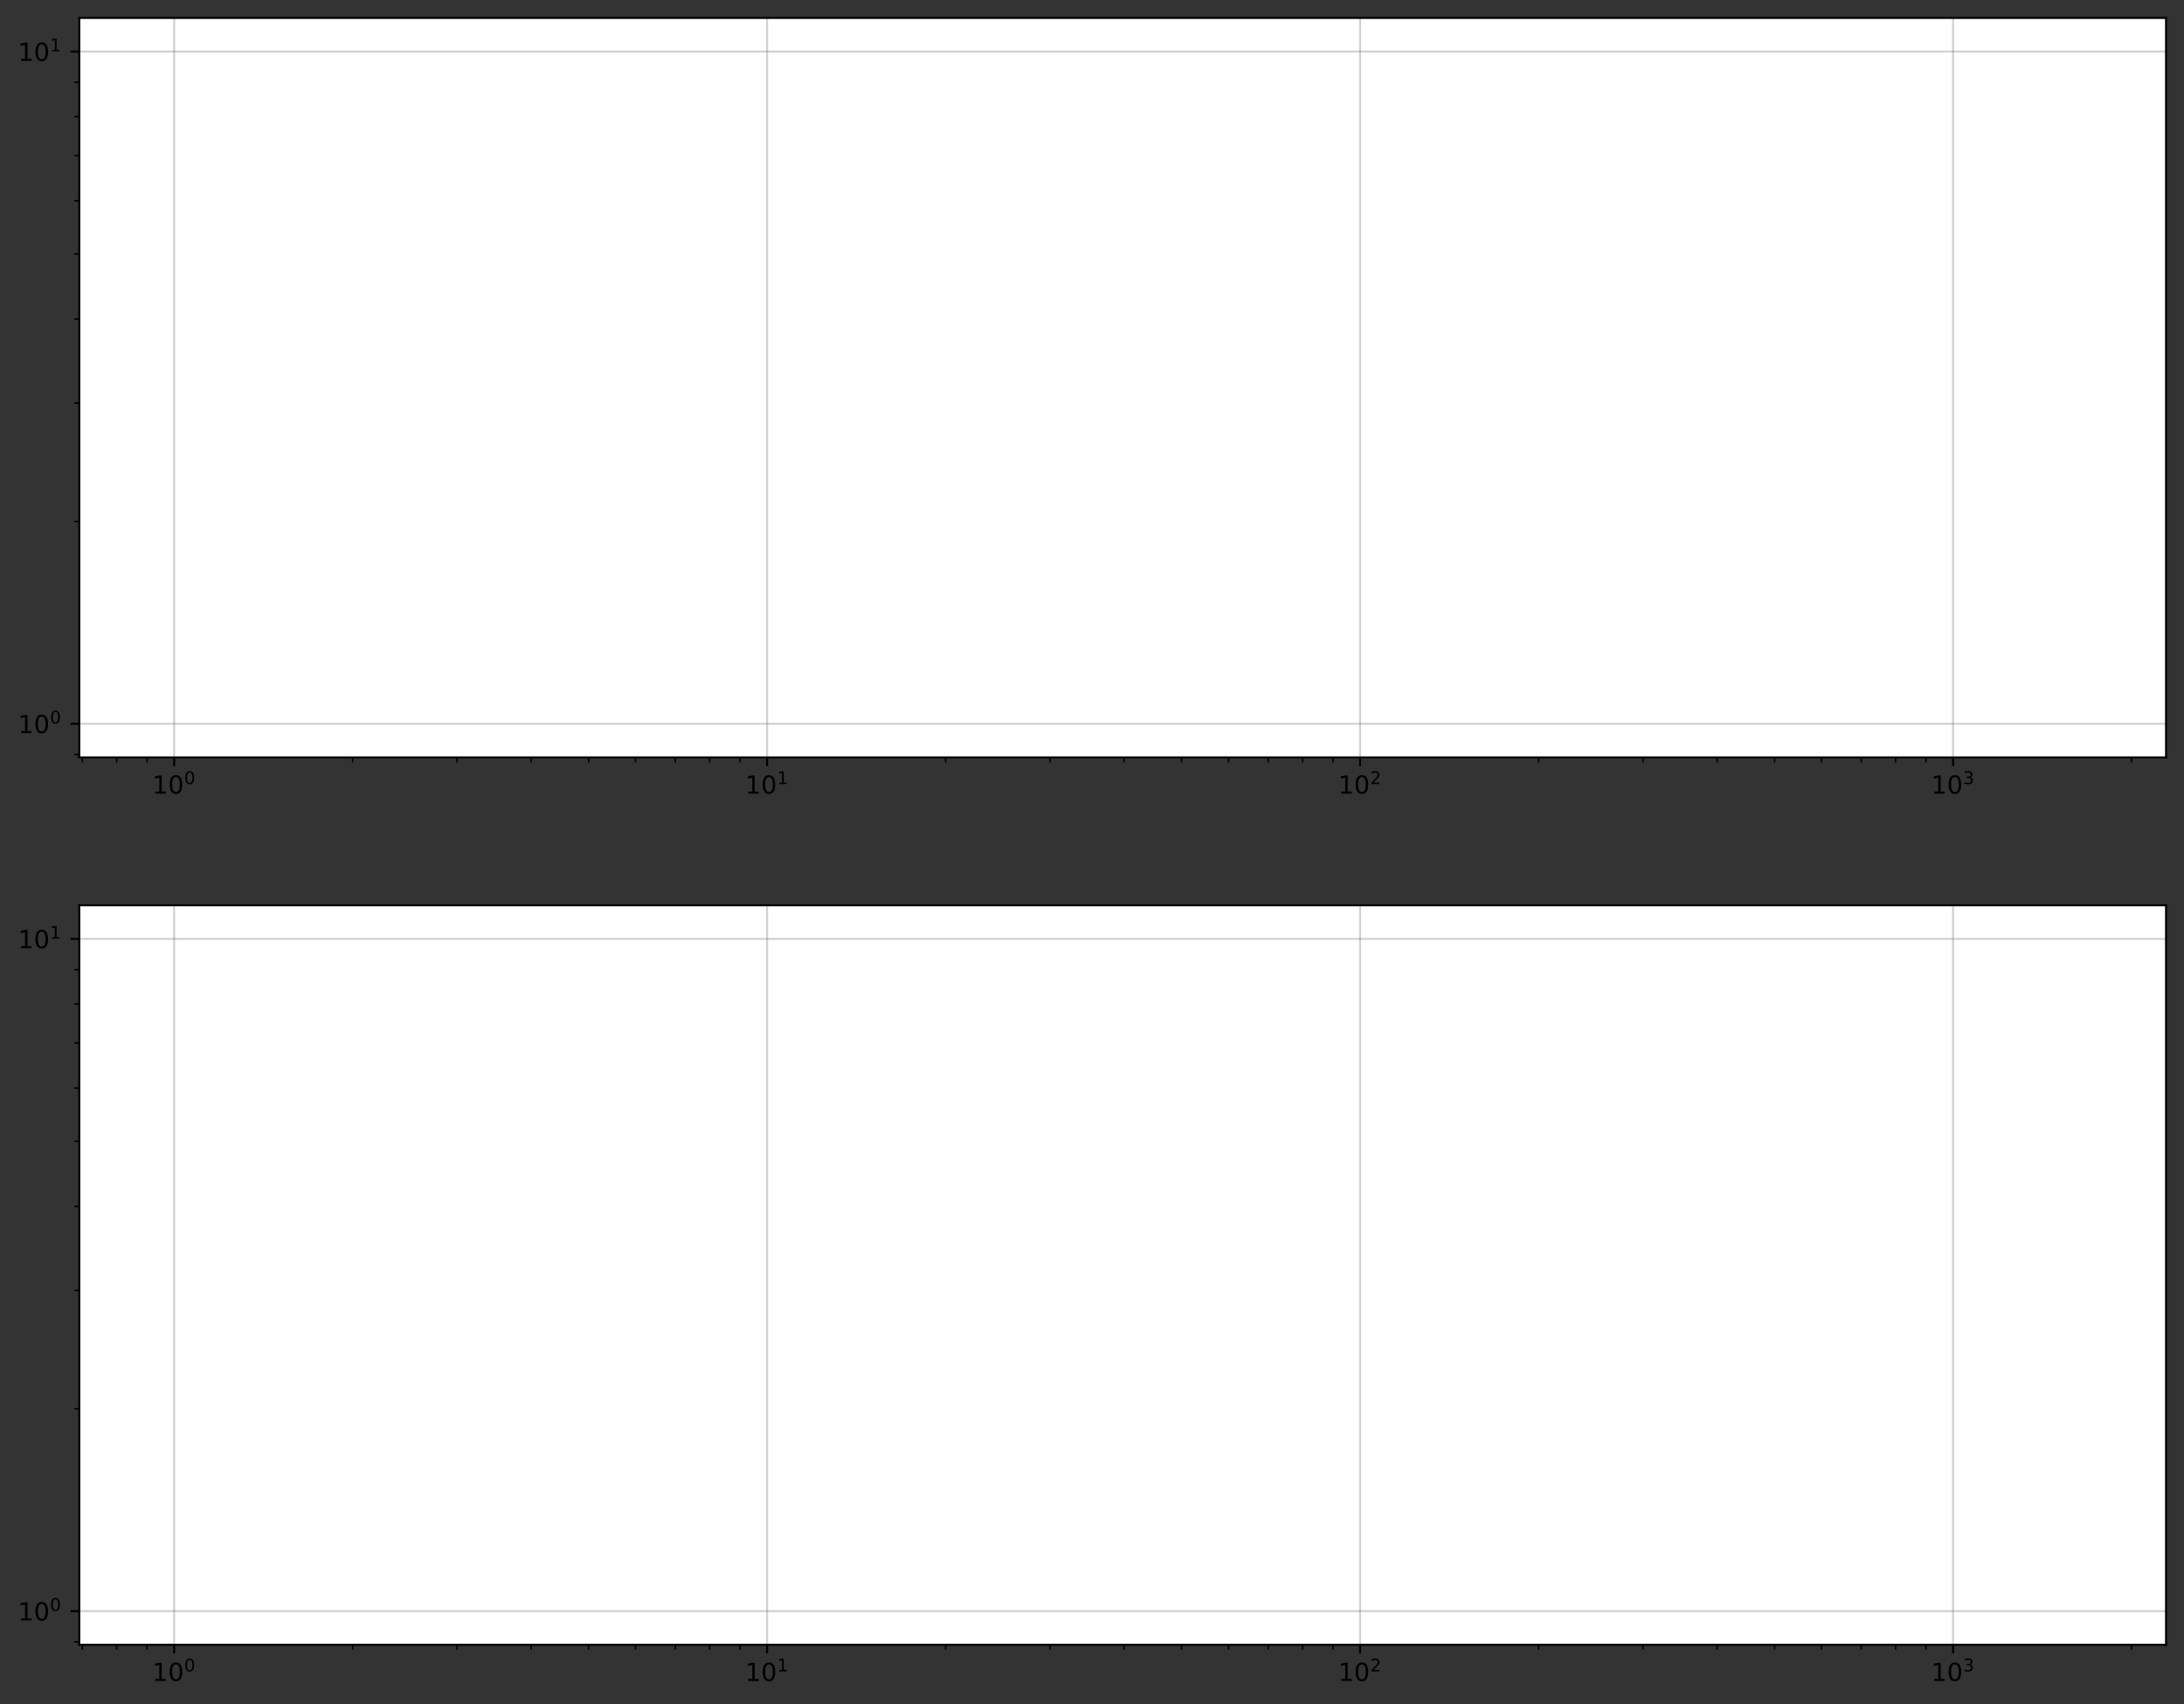 <?xml version="1.0" encoding="utf-8" standalone="no"?>
<!DOCTYPE svg PUBLIC "-//W3C//DTD SVG 1.1//EN"
  "http://www.w3.org/Graphics/SVG/1.1/DTD/svg11.dtd">
<!-- Created with matplotlib (https://matplotlib.org/) -->
<svg height="683.398pt" version="1.1" viewBox="0 0 876 683.398" width="876pt" xmlns="http://www.w3.org/2000/svg" xmlns:xlink="http://www.w3.org/1999/xlink">
 <rect x="0" y="0" width="876" height="683.398" fill="#333333" stroke="none"/>
 <defs>
  <style type="text/css">*{stroke-linecap:butt;stroke-linejoin:round;}</style>
 </defs>
 <g id="figure_1">
  <g id="patch_1">
   <path d="M 0 683.398 
L 876 683.398 
L 876 -0 
L 0 -0 
z
" style="fill:none;"/>
  </g>
  <g id="axes_1">
   <g id="patch_2">
    <path d="M 31.8 303.709 
L 868.8 303.709 
L 868.8 7.2 
L 31.8 7.2 
z
" style="fill:#ffffff;"/>
   </g>
   <g id="matplotlib.axis_1">
    <g id="xtick_1">
     <g id="line2d_1">
      <path clip-path="url(#p89bf994eb9)" d="M 69.845 303.709 
L 69.845 7.2 
" style="fill:none;stroke:#666666;stroke-linecap:square;stroke-opacity:0.3;stroke-width:0.8;"/>
     </g>
     <g id="line2d_2">
      <defs>
       <path d="M 0 0 
L 0 3.5 
" id="m4826484bd2" style="stroke:#000000;stroke-width:0.8;"/>
      </defs>
      <g>
       <use style="stroke:#000000;stroke-width:0.8;" x="69.845" xlink:href="#m4826484bd2" y="303.709"/>
      </g>
     </g>
     <g id="text_1">
      <!-- $\mathdefault{10^{0}}$ -->
      <g transform="translate(61.045 318.308)scale(0.1 -0.1)">
       <defs>
        <path d="M 12.406 8.297 
L 28.516 8.297 
L 28.516 63.922 
L 10.984 60.406 
L 10.984 69.391 
L 28.422 72.906 
L 38.281 72.906 
L 38.281 8.297 
L 54.391 8.297 
L 54.391 0 
L 12.406 0 
z
" id="DejaVuSans-49"/>
        <path d="M 31.781 66.406 
Q 24.172 66.406 20.328 58.906 
Q 16.5 51.422 16.5 36.375 
Q 16.5 21.391 20.328 13.891 
Q 24.172 6.391 31.781 6.391 
Q 39.453 6.391 43.281 13.891 
Q 47.125 21.391 47.125 36.375 
Q 47.125 51.422 43.281 58.906 
Q 39.453 66.406 31.781 66.406 
z
M 31.781 74.219 
Q 44.047 74.219 50.516 64.516 
Q 56.984 54.828 56.984 36.375 
Q 56.984 17.969 50.516 8.266 
Q 44.047 -1.422 31.781 -1.422 
Q 19.531 -1.422 13.062 8.266 
Q 6.594 17.969 6.594 36.375 
Q 6.594 54.828 13.062 64.516 
Q 19.531 74.219 31.781 74.219 
z
" id="DejaVuSans-48"/>
       </defs>
       <use transform="translate(0 0.766)" xlink:href="#DejaVuSans-49"/>
       <use transform="translate(63.623 0.766)" xlink:href="#DejaVuSans-48"/>
       <use transform="translate(128.203 39.047)scale(0.7)" xlink:href="#DejaVuSans-48"/>
      </g>
     </g>
    </g>
    <g id="xtick_2">
     <g id="line2d_3">
      <path clip-path="url(#p89bf994eb9)" d="M 307.689 303.709 
L 307.689 7.2 
" style="fill:none;stroke:#666666;stroke-linecap:square;stroke-opacity:0.3;stroke-width:0.8;"/>
     </g>
     <g id="line2d_4">
      <g>
       <use style="stroke:#000000;stroke-width:0.8;" x="307.689" xlink:href="#m4826484bd2" y="303.709"/>
      </g>
     </g>
     <g id="text_2">
      <!-- $\mathdefault{10^{1}}$ -->
      <g transform="translate(298.889 318.308)scale(0.1 -0.1)">
       <use transform="translate(0 0.684)" xlink:href="#DejaVuSans-49"/>
       <use transform="translate(63.623 0.684)" xlink:href="#DejaVuSans-48"/>
       <use transform="translate(128.203 38.966)scale(0.7)" xlink:href="#DejaVuSans-49"/>
      </g>
     </g>
    </g>
    <g id="xtick_3">
     <g id="line2d_5">
      <path clip-path="url(#p89bf994eb9)" d="M 545.532 303.709 
L 545.532 7.2 
" style="fill:none;stroke:#666666;stroke-linecap:square;stroke-opacity:0.3;stroke-width:0.8;"/>
     </g>
     <g id="line2d_6">
      <g>
       <use style="stroke:#000000;stroke-width:0.8;" x="545.532" xlink:href="#m4826484bd2" y="303.709"/>
      </g>
     </g>
     <g id="text_3">
      <!-- $\mathdefault{10^{2}}$ -->
      <g transform="translate(536.732 318.308)scale(0.1 -0.1)">
       <defs>
        <path d="M 19.188 8.297 
L 53.609 8.297 
L 53.609 0 
L 7.328 0 
L 7.328 8.297 
Q 12.938 14.109 22.625 23.891 
Q 32.328 33.688 34.812 36.531 
Q 39.547 41.844 41.422 45.531 
Q 43.312 49.219 43.312 52.781 
Q 43.312 58.594 39.234 62.25 
Q 35.156 65.922 28.609 65.922 
Q 23.969 65.922 18.812 64.312 
Q 13.672 62.703 7.812 59.422 
L 7.812 69.391 
Q 13.766 71.781 18.938 73 
Q 24.125 74.219 28.422 74.219 
Q 39.75 74.219 46.484 68.547 
Q 53.219 62.891 53.219 53.422 
Q 53.219 48.922 51.531 44.891 
Q 49.859 40.875 45.406 35.406 
Q 44.188 33.984 37.641 27.219 
Q 31.109 20.453 19.188 8.297 
z
" id="DejaVuSans-50"/>
       </defs>
       <use transform="translate(0 0.766)" xlink:href="#DejaVuSans-49"/>
       <use transform="translate(63.623 0.766)" xlink:href="#DejaVuSans-48"/>
       <use transform="translate(128.203 39.047)scale(0.7)" xlink:href="#DejaVuSans-50"/>
      </g>
     </g>
    </g>
    <g id="xtick_4">
     <g id="line2d_7">
      <path clip-path="url(#p89bf994eb9)" d="M 783.375 303.709 
L 783.375 7.2 
" style="fill:none;stroke:#666666;stroke-linecap:square;stroke-opacity:0.3;stroke-width:0.8;"/>
     </g>
     <g id="line2d_8">
      <g>
       <use style="stroke:#000000;stroke-width:0.8;" x="783.375" xlink:href="#m4826484bd2" y="303.709"/>
      </g>
     </g>
     <g id="text_4">
      <!-- $\mathdefault{10^{3}}$ -->
      <g transform="translate(774.575 318.308)scale(0.1 -0.1)">
       <defs>
        <path d="M 40.578 39.312 
Q 47.656 37.797 51.625 33 
Q 55.609 28.219 55.609 21.188 
Q 55.609 10.406 48.188 4.484 
Q 40.766 -1.422 27.094 -1.422 
Q 22.516 -1.422 17.656 -0.516 
Q 12.797 0.391 7.625 2.203 
L 7.625 11.719 
Q 11.719 9.328 16.594 8.109 
Q 21.484 6.891 26.812 6.891 
Q 36.078 6.891 40.938 10.547 
Q 45.797 14.203 45.797 21.188 
Q 45.797 27.641 41.281 31.266 
Q 36.766 34.906 28.719 34.906 
L 20.219 34.906 
L 20.219 43.016 
L 29.109 43.016 
Q 36.375 43.016 40.234 45.922 
Q 44.094 48.828 44.094 54.297 
Q 44.094 59.906 40.109 62.906 
Q 36.141 65.922 28.719 65.922 
Q 24.656 65.922 20.016 65.031 
Q 15.375 64.156 9.812 62.312 
L 9.812 71.094 
Q 15.438 72.656 20.344 73.438 
Q 25.25 74.219 29.594 74.219 
Q 40.828 74.219 47.359 69.109 
Q 53.906 64.016 53.906 55.328 
Q 53.906 49.266 50.438 45.094 
Q 46.969 40.922 40.578 39.312 
z
" id="DejaVuSans-51"/>
       </defs>
       <use transform="translate(0 0.766)" xlink:href="#DejaVuSans-49"/>
       <use transform="translate(63.623 0.766)" xlink:href="#DejaVuSans-48"/>
       <use transform="translate(128.203 39.047)scale(0.7)" xlink:href="#DejaVuSans-51"/>
      </g>
     </g>
    </g>
    <g id="xtick_5">
     <g id="line2d_9">
      <defs>
       <path d="M 0 0 
L 0 2 
" id="mf34a5e58f4" style="stroke:#000000;stroke-width:0.6;"/>
      </defs>
      <g>
       <use style="stroke:#000000;stroke-width:0.6;" x="33.003" xlink:href="#mf34a5e58f4" y="303.709"/>
      </g>
     </g>
    </g>
    <g id="xtick_6">
     <g id="line2d_10">
      <g>
       <use style="stroke:#000000;stroke-width:0.6;" x="46.796" xlink:href="#mf34a5e58f4" y="303.709"/>
      </g>
     </g>
    </g>
    <g id="xtick_7">
     <g id="line2d_11">
      <g>
       <use style="stroke:#000000;stroke-width:0.6;" x="58.962" xlink:href="#mf34a5e58f4" y="303.709"/>
      </g>
     </g>
    </g>
    <g id="xtick_8">
     <g id="line2d_12">
      <g>
       <use style="stroke:#000000;stroke-width:0.6;" x="141.443" xlink:href="#mf34a5e58f4" y="303.709"/>
      </g>
     </g>
    </g>
    <g id="xtick_9">
     <g id="line2d_13">
      <g>
       <use style="stroke:#000000;stroke-width:0.6;" x="183.325" xlink:href="#mf34a5e58f4" y="303.709"/>
      </g>
     </g>
    </g>
    <g id="xtick_10">
     <g id="line2d_14">
      <g>
       <use style="stroke:#000000;stroke-width:0.6;" x="213.041" xlink:href="#mf34a5e58f4" y="303.709"/>
      </g>
     </g>
    </g>
    <g id="xtick_11">
     <g id="line2d_15">
      <g>
       <use style="stroke:#000000;stroke-width:0.6;" x="236.091" xlink:href="#mf34a5e58f4" y="303.709"/>
      </g>
     </g>
    </g>
    <g id="xtick_12">
     <g id="line2d_16">
      <g>
       <use style="stroke:#000000;stroke-width:0.6;" x="254.923" xlink:href="#mf34a5e58f4" y="303.709"/>
      </g>
     </g>
    </g>
    <g id="xtick_13">
     <g id="line2d_17">
      <g>
       <use style="stroke:#000000;stroke-width:0.6;" x="270.846" xlink:href="#mf34a5e58f4" y="303.709"/>
      </g>
     </g>
    </g>
    <g id="xtick_14">
     <g id="line2d_18">
      <g>
       <use style="stroke:#000000;stroke-width:0.6;" x="284.639" xlink:href="#mf34a5e58f4" y="303.709"/>
      </g>
     </g>
    </g>
    <g id="xtick_15">
     <g id="line2d_19">
      <g>
       <use style="stroke:#000000;stroke-width:0.6;" x="296.805" xlink:href="#mf34a5e58f4" y="303.709"/>
      </g>
     </g>
    </g>
    <g id="xtick_16">
     <g id="line2d_20">
      <g>
       <use style="stroke:#000000;stroke-width:0.6;" x="379.286" xlink:href="#mf34a5e58f4" y="303.709"/>
      </g>
     </g>
    </g>
    <g id="xtick_17">
     <g id="line2d_21">
      <g>
       <use style="stroke:#000000;stroke-width:0.6;" x="421.169" xlink:href="#mf34a5e58f4" y="303.709"/>
      </g>
     </g>
    </g>
    <g id="xtick_18">
     <g id="line2d_22">
      <g>
       <use style="stroke:#000000;stroke-width:0.6;" x="450.884" xlink:href="#mf34a5e58f4" y="303.709"/>
      </g>
     </g>
    </g>
    <g id="xtick_19">
     <g id="line2d_23">
      <g>
       <use style="stroke:#000000;stroke-width:0.6;" x="473.934" xlink:href="#mf34a5e58f4" y="303.709"/>
      </g>
     </g>
    </g>
    <g id="xtick_20">
     <g id="line2d_24">
      <g>
       <use style="stroke:#000000;stroke-width:0.6;" x="492.766" xlink:href="#mf34a5e58f4" y="303.709"/>
      </g>
     </g>
    </g>
    <g id="xtick_21">
     <g id="line2d_25">
      <g>
       <use style="stroke:#000000;stroke-width:0.6;" x="508.689" xlink:href="#mf34a5e58f4" y="303.709"/>
      </g>
     </g>
    </g>
    <g id="xtick_22">
     <g id="line2d_26">
      <g>
       <use style="stroke:#000000;stroke-width:0.6;" x="522.482" xlink:href="#mf34a5e58f4" y="303.709"/>
      </g>
     </g>
    </g>
    <g id="xtick_23">
     <g id="line2d_27">
      <g>
       <use style="stroke:#000000;stroke-width:0.6;" x="534.648" xlink:href="#mf34a5e58f4" y="303.709"/>
      </g>
     </g>
    </g>
    <g id="xtick_24">
     <g id="line2d_28">
      <g>
       <use style="stroke:#000000;stroke-width:0.6;" x="617.129" xlink:href="#mf34a5e58f4" y="303.709"/>
      </g>
     </g>
    </g>
    <g id="xtick_25">
     <g id="line2d_29">
      <g>
       <use style="stroke:#000000;stroke-width:0.6;" x="659.012" xlink:href="#mf34a5e58f4" y="303.709"/>
      </g>
     </g>
    </g>
    <g id="xtick_26">
     <g id="line2d_30">
      <g>
       <use style="stroke:#000000;stroke-width:0.6;" x="688.727" xlink:href="#mf34a5e58f4" y="303.709"/>
      </g>
     </g>
    </g>
    <g id="xtick_27">
     <g id="line2d_31">
      <g>
       <use style="stroke:#000000;stroke-width:0.6;" x="711.777" xlink:href="#mf34a5e58f4" y="303.709"/>
      </g>
     </g>
    </g>
    <g id="xtick_28">
     <g id="line2d_32">
      <g>
       <use style="stroke:#000000;stroke-width:0.6;" x="730.609" xlink:href="#mf34a5e58f4" y="303.709"/>
      </g>
     </g>
    </g>
    <g id="xtick_29">
     <g id="line2d_33">
      <g>
       <use style="stroke:#000000;stroke-width:0.6;" x="746.532" xlink:href="#mf34a5e58f4" y="303.709"/>
      </g>
     </g>
    </g>
    <g id="xtick_30">
     <g id="line2d_34">
      <g>
       <use style="stroke:#000000;stroke-width:0.6;" x="760.325" xlink:href="#mf34a5e58f4" y="303.709"/>
      </g>
     </g>
    </g>
    <g id="xtick_31">
     <g id="line2d_35">
      <g>
       <use style="stroke:#000000;stroke-width:0.6;" x="772.492" xlink:href="#mf34a5e58f4" y="303.709"/>
      </g>
     </g>
    </g>
    <g id="xtick_32">
     <g id="line2d_36">
      <g>
       <use style="stroke:#000000;stroke-width:0.6;" x="854.973" xlink:href="#mf34a5e58f4" y="303.709"/>
      </g>
     </g>
    </g>
   </g>
   <g id="matplotlib.axis_2">
    <g id="ytick_1">
     <g id="line2d_37">
      <path clip-path="url(#p89bf994eb9)" d="M 31.8 290.231 
L 868.8 290.231 
" style="fill:none;stroke:#666666;stroke-linecap:square;stroke-opacity:0.3;stroke-width:0.8;"/>
     </g>
     <g id="line2d_38">
      <defs>
       <path d="M 0 0 
L -3.5 0 
" id="m7344588b9d" style="stroke:#000000;stroke-width:0.8;"/>
      </defs>
      <g>
       <use style="stroke:#000000;stroke-width:0.8;" x="31.8" xlink:href="#m7344588b9d" y="290.231"/>
      </g>
     </g>
     <g id="text_5">
      <!-- $\mathdefault{10^{0}}$ -->
      <g transform="translate(7.2 294.031)scale(0.1 -0.1)">
       <use transform="translate(0 0.766)" xlink:href="#DejaVuSans-49"/>
       <use transform="translate(63.623 0.766)" xlink:href="#DejaVuSans-48"/>
       <use transform="translate(128.203 39.047)scale(0.7)" xlink:href="#DejaVuSans-48"/>
      </g>
     </g>
    </g>
    <g id="ytick_2">
     <g id="line2d_39">
      <path clip-path="url(#p89bf994eb9)" d="M 31.8 20.678 
L 868.8 20.678 
" style="fill:none;stroke:#666666;stroke-linecap:square;stroke-opacity:0.3;stroke-width:0.8;"/>
     </g>
     <g id="line2d_40">
      <g>
       <use style="stroke:#000000;stroke-width:0.8;" x="31.8" xlink:href="#m7344588b9d" y="20.678"/>
      </g>
     </g>
     <g id="text_6">
      <!-- $\mathdefault{10^{1}}$ -->
      <g transform="translate(7.2 24.477)scale(0.1 -0.1)">
       <use transform="translate(0 0.684)" xlink:href="#DejaVuSans-49"/>
       <use transform="translate(63.623 0.684)" xlink:href="#DejaVuSans-48"/>
       <use transform="translate(128.203 38.966)scale(0.7)" xlink:href="#DejaVuSans-49"/>
      </g>
     </g>
    </g>
    <g id="ytick_3">
     <g id="line2d_41">
      <defs>
       <path d="M 0 0 
L -2 0 
" id="mfe7f735163" style="stroke:#000000;stroke-width:0.6;"/>
      </defs>
      <g>
       <use style="stroke:#000000;stroke-width:0.6;" x="31.8" xlink:href="#mfe7f735163" y="302.566"/>
      </g>
     </g>
    </g>
    <g id="ytick_4">
     <g id="line2d_42">
      <g>
       <use style="stroke:#000000;stroke-width:0.6;" x="31.8" xlink:href="#mfe7f735163" y="209.088"/>
      </g>
     </g>
    </g>
    <g id="ytick_5">
     <g id="line2d_43">
      <g>
       <use style="stroke:#000000;stroke-width:0.6;" x="31.8" xlink:href="#mfe7f735163" y="161.622"/>
      </g>
     </g>
    </g>
    <g id="ytick_6">
     <g id="line2d_44">
      <g>
       <use style="stroke:#000000;stroke-width:0.6;" x="31.8" xlink:href="#mfe7f735163" y="127.944"/>
      </g>
     </g>
    </g>
    <g id="ytick_7">
     <g id="line2d_45">
      <g>
       <use style="stroke:#000000;stroke-width:0.6;" x="31.8" xlink:href="#mfe7f735163" y="101.821"/>
      </g>
     </g>
    </g>
    <g id="ytick_8">
     <g id="line2d_46">
      <g>
       <use style="stroke:#000000;stroke-width:0.6;" x="31.8" xlink:href="#mfe7f735163" y="80.478"/>
      </g>
     </g>
    </g>
    <g id="ytick_9">
     <g id="line2d_47">
      <g>
       <use style="stroke:#000000;stroke-width:0.6;" x="31.8" xlink:href="#mfe7f735163" y="62.432"/>
      </g>
     </g>
    </g>
    <g id="ytick_10">
     <g id="line2d_48">
      <g>
       <use style="stroke:#000000;stroke-width:0.6;" x="31.8" xlink:href="#mfe7f735163" y="46.8"/>
      </g>
     </g>
    </g>
    <g id="ytick_11">
     <g id="line2d_49">
      <g>
       <use style="stroke:#000000;stroke-width:0.6;" x="31.8" xlink:href="#mfe7f735163" y="33.012"/>
      </g>
     </g>
    </g>
   </g>
   <g id="line2d_50">
    <path clip-path="url(#p89bf994eb9)" d="M 0 0 
" style="fill:none;stroke:#0000ff;stroke-linecap:square;stroke-width:1.5;"/>
   </g>
   <g id="patch_3">
    <path d="M 31.8 303.709 
L 31.8 7.2 
" style="fill:none;stroke:#000000;stroke-linecap:square;stroke-linejoin:miter;stroke-width:0.8;"/>
   </g>
   <g id="patch_4">
    <path d="M 868.8 303.709 
L 868.8 7.2 
" style="fill:none;stroke:#000000;stroke-linecap:square;stroke-linejoin:miter;stroke-width:0.8;"/>
   </g>
   <g id="patch_5">
    <path d="M 31.8 303.709 
L 868.8 303.709 
" style="fill:none;stroke:#000000;stroke-linecap:square;stroke-linejoin:miter;stroke-width:0.8;"/>
   </g>
   <g id="patch_6">
    <path d="M 31.8 7.2 
L 868.8 7.2 
" style="fill:none;stroke:#000000;stroke-linecap:square;stroke-linejoin:miter;stroke-width:0.8;"/>
   </g>
  </g>
  <g id="axes_2">
   <g id="patch_7">
    <path d="M 31.8 659.52 
L 868.8 659.52 
L 868.8 363.011 
L 31.8 363.011 
z
" style="fill:#ffffff;"/>
   </g>
   <g id="matplotlib.axis_3">
    <g id="xtick_33">
     <g id="line2d_51">
      <path clip-path="url(#pf244bfc1d0)" d="M 69.845 659.52 
L 69.845 363.011 
" style="fill:none;stroke:#666666;stroke-linecap:square;stroke-opacity:0.3;stroke-width:0.8;"/>
     </g>
     <g id="line2d_52">
      <g>
       <use style="stroke:#000000;stroke-width:0.8;" x="69.845" xlink:href="#m4826484bd2" y="659.52"/>
      </g>
     </g>
     <g id="text_7">
      <!-- $\mathdefault{10^{0}}$ -->
      <g transform="translate(61.045 674.118)scale(0.1 -0.1)">
       <use transform="translate(0 0.766)" xlink:href="#DejaVuSans-49"/>
       <use transform="translate(63.623 0.766)" xlink:href="#DejaVuSans-48"/>
       <use transform="translate(128.203 39.047)scale(0.7)" xlink:href="#DejaVuSans-48"/>
      </g>
     </g>
    </g>
    <g id="xtick_34">
     <g id="line2d_53">
      <path clip-path="url(#pf244bfc1d0)" d="M 307.689 659.52 
L 307.689 363.011 
" style="fill:none;stroke:#666666;stroke-linecap:square;stroke-opacity:0.3;stroke-width:0.8;"/>
     </g>
     <g id="line2d_54">
      <g>
       <use style="stroke:#000000;stroke-width:0.8;" x="307.689" xlink:href="#m4826484bd2" y="659.52"/>
      </g>
     </g>
     <g id="text_8">
      <!-- $\mathdefault{10^{1}}$ -->
      <g transform="translate(298.889 674.118)scale(0.1 -0.1)">
       <use transform="translate(0 0.684)" xlink:href="#DejaVuSans-49"/>
       <use transform="translate(63.623 0.684)" xlink:href="#DejaVuSans-48"/>
       <use transform="translate(128.203 38.966)scale(0.7)" xlink:href="#DejaVuSans-49"/>
      </g>
     </g>
    </g>
    <g id="xtick_35">
     <g id="line2d_55">
      <path clip-path="url(#pf244bfc1d0)" d="M 545.532 659.52 
L 545.532 363.011 
" style="fill:none;stroke:#666666;stroke-linecap:square;stroke-opacity:0.3;stroke-width:0.8;"/>
     </g>
     <g id="line2d_56">
      <g>
       <use style="stroke:#000000;stroke-width:0.8;" x="545.532" xlink:href="#m4826484bd2" y="659.52"/>
      </g>
     </g>
     <g id="text_9">
      <!-- $\mathdefault{10^{2}}$ -->
      <g transform="translate(536.732 674.118)scale(0.1 -0.1)">
       <use transform="translate(0 0.766)" xlink:href="#DejaVuSans-49"/>
       <use transform="translate(63.623 0.766)" xlink:href="#DejaVuSans-48"/>
       <use transform="translate(128.203 39.047)scale(0.7)" xlink:href="#DejaVuSans-50"/>
      </g>
     </g>
    </g>
    <g id="xtick_36">
     <g id="line2d_57">
      <path clip-path="url(#pf244bfc1d0)" d="M 783.375 659.52 
L 783.375 363.011 
" style="fill:none;stroke:#666666;stroke-linecap:square;stroke-opacity:0.3;stroke-width:0.8;"/>
     </g>
     <g id="line2d_58">
      <g>
       <use style="stroke:#000000;stroke-width:0.8;" x="783.375" xlink:href="#m4826484bd2" y="659.52"/>
      </g>
     </g>
     <g id="text_10">
      <!-- $\mathdefault{10^{3}}$ -->
      <g transform="translate(774.575 674.118)scale(0.1 -0.1)">
       <use transform="translate(0 0.766)" xlink:href="#DejaVuSans-49"/>
       <use transform="translate(63.623 0.766)" xlink:href="#DejaVuSans-48"/>
       <use transform="translate(128.203 39.047)scale(0.7)" xlink:href="#DejaVuSans-51"/>
      </g>
     </g>
    </g>
    <g id="xtick_37">
     <g id="line2d_59">
      <g>
       <use style="stroke:#000000;stroke-width:0.6;" x="33.003" xlink:href="#mf34a5e58f4" y="659.52"/>
      </g>
     </g>
    </g>
    <g id="xtick_38">
     <g id="line2d_60">
      <g>
       <use style="stroke:#000000;stroke-width:0.6;" x="46.796" xlink:href="#mf34a5e58f4" y="659.52"/>
      </g>
     </g>
    </g>
    <g id="xtick_39">
     <g id="line2d_61">
      <g>
       <use style="stroke:#000000;stroke-width:0.6;" x="58.962" xlink:href="#mf34a5e58f4" y="659.52"/>
      </g>
     </g>
    </g>
    <g id="xtick_40">
     <g id="line2d_62">
      <g>
       <use style="stroke:#000000;stroke-width:0.6;" x="141.443" xlink:href="#mf34a5e58f4" y="659.52"/>
      </g>
     </g>
    </g>
    <g id="xtick_41">
     <g id="line2d_63">
      <g>
       <use style="stroke:#000000;stroke-width:0.6;" x="183.325" xlink:href="#mf34a5e58f4" y="659.52"/>
      </g>
     </g>
    </g>
    <g id="xtick_42">
     <g id="line2d_64">
      <g>
       <use style="stroke:#000000;stroke-width:0.6;" x="213.041" xlink:href="#mf34a5e58f4" y="659.52"/>
      </g>
     </g>
    </g>
    <g id="xtick_43">
     <g id="line2d_65">
      <g>
       <use style="stroke:#000000;stroke-width:0.6;" x="236.091" xlink:href="#mf34a5e58f4" y="659.52"/>
      </g>
     </g>
    </g>
    <g id="xtick_44">
     <g id="line2d_66">
      <g>
       <use style="stroke:#000000;stroke-width:0.6;" x="254.923" xlink:href="#mf34a5e58f4" y="659.52"/>
      </g>
     </g>
    </g>
    <g id="xtick_45">
     <g id="line2d_67">
      <g>
       <use style="stroke:#000000;stroke-width:0.6;" x="270.846" xlink:href="#mf34a5e58f4" y="659.52"/>
      </g>
     </g>
    </g>
    <g id="xtick_46">
     <g id="line2d_68">
      <g>
       <use style="stroke:#000000;stroke-width:0.6;" x="284.639" xlink:href="#mf34a5e58f4" y="659.52"/>
      </g>
     </g>
    </g>
    <g id="xtick_47">
     <g id="line2d_69">
      <g>
       <use style="stroke:#000000;stroke-width:0.6;" x="296.805" xlink:href="#mf34a5e58f4" y="659.52"/>
      </g>
     </g>
    </g>
    <g id="xtick_48">
     <g id="line2d_70">
      <g>
       <use style="stroke:#000000;stroke-width:0.6;" x="379.286" xlink:href="#mf34a5e58f4" y="659.52"/>
      </g>
     </g>
    </g>
    <g id="xtick_49">
     <g id="line2d_71">
      <g>
       <use style="stroke:#000000;stroke-width:0.6;" x="421.169" xlink:href="#mf34a5e58f4" y="659.52"/>
      </g>
     </g>
    </g>
    <g id="xtick_50">
     <g id="line2d_72">
      <g>
       <use style="stroke:#000000;stroke-width:0.6;" x="450.884" xlink:href="#mf34a5e58f4" y="659.52"/>
      </g>
     </g>
    </g>
    <g id="xtick_51">
     <g id="line2d_73">
      <g>
       <use style="stroke:#000000;stroke-width:0.6;" x="473.934" xlink:href="#mf34a5e58f4" y="659.52"/>
      </g>
     </g>
    </g>
    <g id="xtick_52">
     <g id="line2d_74">
      <g>
       <use style="stroke:#000000;stroke-width:0.6;" x="492.766" xlink:href="#mf34a5e58f4" y="659.52"/>
      </g>
     </g>
    </g>
    <g id="xtick_53">
     <g id="line2d_75">
      <g>
       <use style="stroke:#000000;stroke-width:0.6;" x="508.689" xlink:href="#mf34a5e58f4" y="659.52"/>
      </g>
     </g>
    </g>
    <g id="xtick_54">
     <g id="line2d_76">
      <g>
       <use style="stroke:#000000;stroke-width:0.6;" x="522.482" xlink:href="#mf34a5e58f4" y="659.52"/>
      </g>
     </g>
    </g>
    <g id="xtick_55">
     <g id="line2d_77">
      <g>
       <use style="stroke:#000000;stroke-width:0.6;" x="534.648" xlink:href="#mf34a5e58f4" y="659.52"/>
      </g>
     </g>
    </g>
    <g id="xtick_56">
     <g id="line2d_78">
      <g>
       <use style="stroke:#000000;stroke-width:0.6;" x="617.129" xlink:href="#mf34a5e58f4" y="659.52"/>
      </g>
     </g>
    </g>
    <g id="xtick_57">
     <g id="line2d_79">
      <g>
       <use style="stroke:#000000;stroke-width:0.6;" x="659.012" xlink:href="#mf34a5e58f4" y="659.52"/>
      </g>
     </g>
    </g>
    <g id="xtick_58">
     <g id="line2d_80">
      <g>
       <use style="stroke:#000000;stroke-width:0.6;" x="688.727" xlink:href="#mf34a5e58f4" y="659.52"/>
      </g>
     </g>
    </g>
    <g id="xtick_59">
     <g id="line2d_81">
      <g>
       <use style="stroke:#000000;stroke-width:0.6;" x="711.777" xlink:href="#mf34a5e58f4" y="659.52"/>
      </g>
     </g>
    </g>
    <g id="xtick_60">
     <g id="line2d_82">
      <g>
       <use style="stroke:#000000;stroke-width:0.6;" x="730.609" xlink:href="#mf34a5e58f4" y="659.52"/>
      </g>
     </g>
    </g>
    <g id="xtick_61">
     <g id="line2d_83">
      <g>
       <use style="stroke:#000000;stroke-width:0.6;" x="746.532" xlink:href="#mf34a5e58f4" y="659.52"/>
      </g>
     </g>
    </g>
    <g id="xtick_62">
     <g id="line2d_84">
      <g>
       <use style="stroke:#000000;stroke-width:0.6;" x="760.325" xlink:href="#mf34a5e58f4" y="659.52"/>
      </g>
     </g>
    </g>
    <g id="xtick_63">
     <g id="line2d_85">
      <g>
       <use style="stroke:#000000;stroke-width:0.6;" x="772.492" xlink:href="#mf34a5e58f4" y="659.52"/>
      </g>
     </g>
    </g>
    <g id="xtick_64">
     <g id="line2d_86">
      <g>
       <use style="stroke:#000000;stroke-width:0.6;" x="854.973" xlink:href="#mf34a5e58f4" y="659.52"/>
      </g>
     </g>
    </g>
   </g>
   <g id="matplotlib.axis_4">
    <g id="ytick_12">
     <g id="line2d_87">
      <path clip-path="url(#pf244bfc1d0)" d="M 31.8 646.042 
L 868.8 646.042 
" style="fill:none;stroke:#666666;stroke-linecap:square;stroke-opacity:0.3;stroke-width:0.8;"/>
     </g>
     <g id="line2d_88">
      <g>
       <use style="stroke:#000000;stroke-width:0.8;" x="31.8" xlink:href="#m7344588b9d" y="646.042"/>
      </g>
     </g>
     <g id="text_11">
      <!-- $\mathdefault{10^{0}}$ -->
      <g transform="translate(7.2 649.842)scale(0.1 -0.1)">
       <use transform="translate(0 0.766)" xlink:href="#DejaVuSans-49"/>
       <use transform="translate(63.623 0.766)" xlink:href="#DejaVuSans-48"/>
       <use transform="translate(128.203 39.047)scale(0.7)" xlink:href="#DejaVuSans-48"/>
      </g>
     </g>
    </g>
    <g id="ytick_13">
     <g id="line2d_89">
      <path clip-path="url(#pf244bfc1d0)" d="M 31.8 376.489 
L 868.8 376.489 
" style="fill:none;stroke:#666666;stroke-linecap:square;stroke-opacity:0.3;stroke-width:0.8;"/>
     </g>
     <g id="line2d_90">
      <g>
       <use style="stroke:#000000;stroke-width:0.8;" x="31.8" xlink:href="#m7344588b9d" y="376.489"/>
      </g>
     </g>
     <g id="text_12">
      <!-- $\mathdefault{10^{1}}$ -->
      <g transform="translate(7.2 380.288)scale(0.1 -0.1)">
       <use transform="translate(0 0.684)" xlink:href="#DejaVuSans-49"/>
       <use transform="translate(63.623 0.684)" xlink:href="#DejaVuSans-48"/>
       <use transform="translate(128.203 38.966)scale(0.7)" xlink:href="#DejaVuSans-49"/>
      </g>
     </g>
    </g>
    <g id="ytick_14">
     <g id="line2d_91">
      <g>
       <use style="stroke:#000000;stroke-width:0.6;" x="31.8" xlink:href="#mfe7f735163" y="658.376"/>
      </g>
     </g>
    </g>
    <g id="ytick_15">
     <g id="line2d_92">
      <g>
       <use style="stroke:#000000;stroke-width:0.6;" x="31.8" xlink:href="#mfe7f735163" y="564.899"/>
      </g>
     </g>
    </g>
    <g id="ytick_16">
     <g id="line2d_93">
      <g>
       <use style="stroke:#000000;stroke-width:0.6;" x="31.8" xlink:href="#mfe7f735163" y="517.433"/>
      </g>
     </g>
    </g>
    <g id="ytick_17">
     <g id="line2d_94">
      <g>
       <use style="stroke:#000000;stroke-width:0.6;" x="31.8" xlink:href="#mfe7f735163" y="483.755"/>
      </g>
     </g>
    </g>
    <g id="ytick_18">
     <g id="line2d_95">
      <g>
       <use style="stroke:#000000;stroke-width:0.6;" x="31.8" xlink:href="#mfe7f735163" y="457.632"/>
      </g>
     </g>
    </g>
    <g id="ytick_19">
     <g id="line2d_96">
      <g>
       <use style="stroke:#000000;stroke-width:0.6;" x="31.8" xlink:href="#mfe7f735163" y="436.289"/>
      </g>
     </g>
    </g>
    <g id="ytick_20">
     <g id="line2d_97">
      <g>
       <use style="stroke:#000000;stroke-width:0.6;" x="31.8" xlink:href="#mfe7f735163" y="418.243"/>
      </g>
     </g>
    </g>
    <g id="ytick_21">
     <g id="line2d_98">
      <g>
       <use style="stroke:#000000;stroke-width:0.6;" x="31.8" xlink:href="#mfe7f735163" y="402.611"/>
      </g>
     </g>
    </g>
    <g id="ytick_22">
     <g id="line2d_99">
      <g>
       <use style="stroke:#000000;stroke-width:0.6;" x="31.8" xlink:href="#mfe7f735163" y="388.823"/>
      </g>
     </g>
    </g>
   </g>
   <g id="line2d_100">
    <path clip-path="url(#pf244bfc1d0)" d="M 0 0 
" style="fill:none;stroke:#008000;stroke-linecap:square;stroke-width:1.5;"/>
   </g>
   <g id="patch_8">
    <path d="M 31.8 659.52 
L 31.8 363.011 
" style="fill:none;stroke:#000000;stroke-linecap:square;stroke-linejoin:miter;stroke-width:0.8;"/>
   </g>
   <g id="patch_9">
    <path d="M 868.8 659.52 
L 868.8 363.011 
" style="fill:none;stroke:#000000;stroke-linecap:square;stroke-linejoin:miter;stroke-width:0.8;"/>
   </g>
   <g id="patch_10">
    <path d="M 31.8 659.52 
L 868.8 659.52 
" style="fill:none;stroke:#000000;stroke-linecap:square;stroke-linejoin:miter;stroke-width:0.8;"/>
   </g>
   <g id="patch_11">
    <path d="M 31.8 363.011 
L 868.8 363.011 
" style="fill:none;stroke:#000000;stroke-linecap:square;stroke-linejoin:miter;stroke-width:0.8;"/>
   </g>
  </g>
 </g>
 <defs>
  <clipPath id="p89bf994eb9">
   <rect height="296.509" width="837" x="31.8" y="7.2"/>
  </clipPath>
  <clipPath id="pf244bfc1d0">
   <rect height="296.509" width="837" x="31.8" y="363.011"/>
  </clipPath>
 </defs>
</svg>
